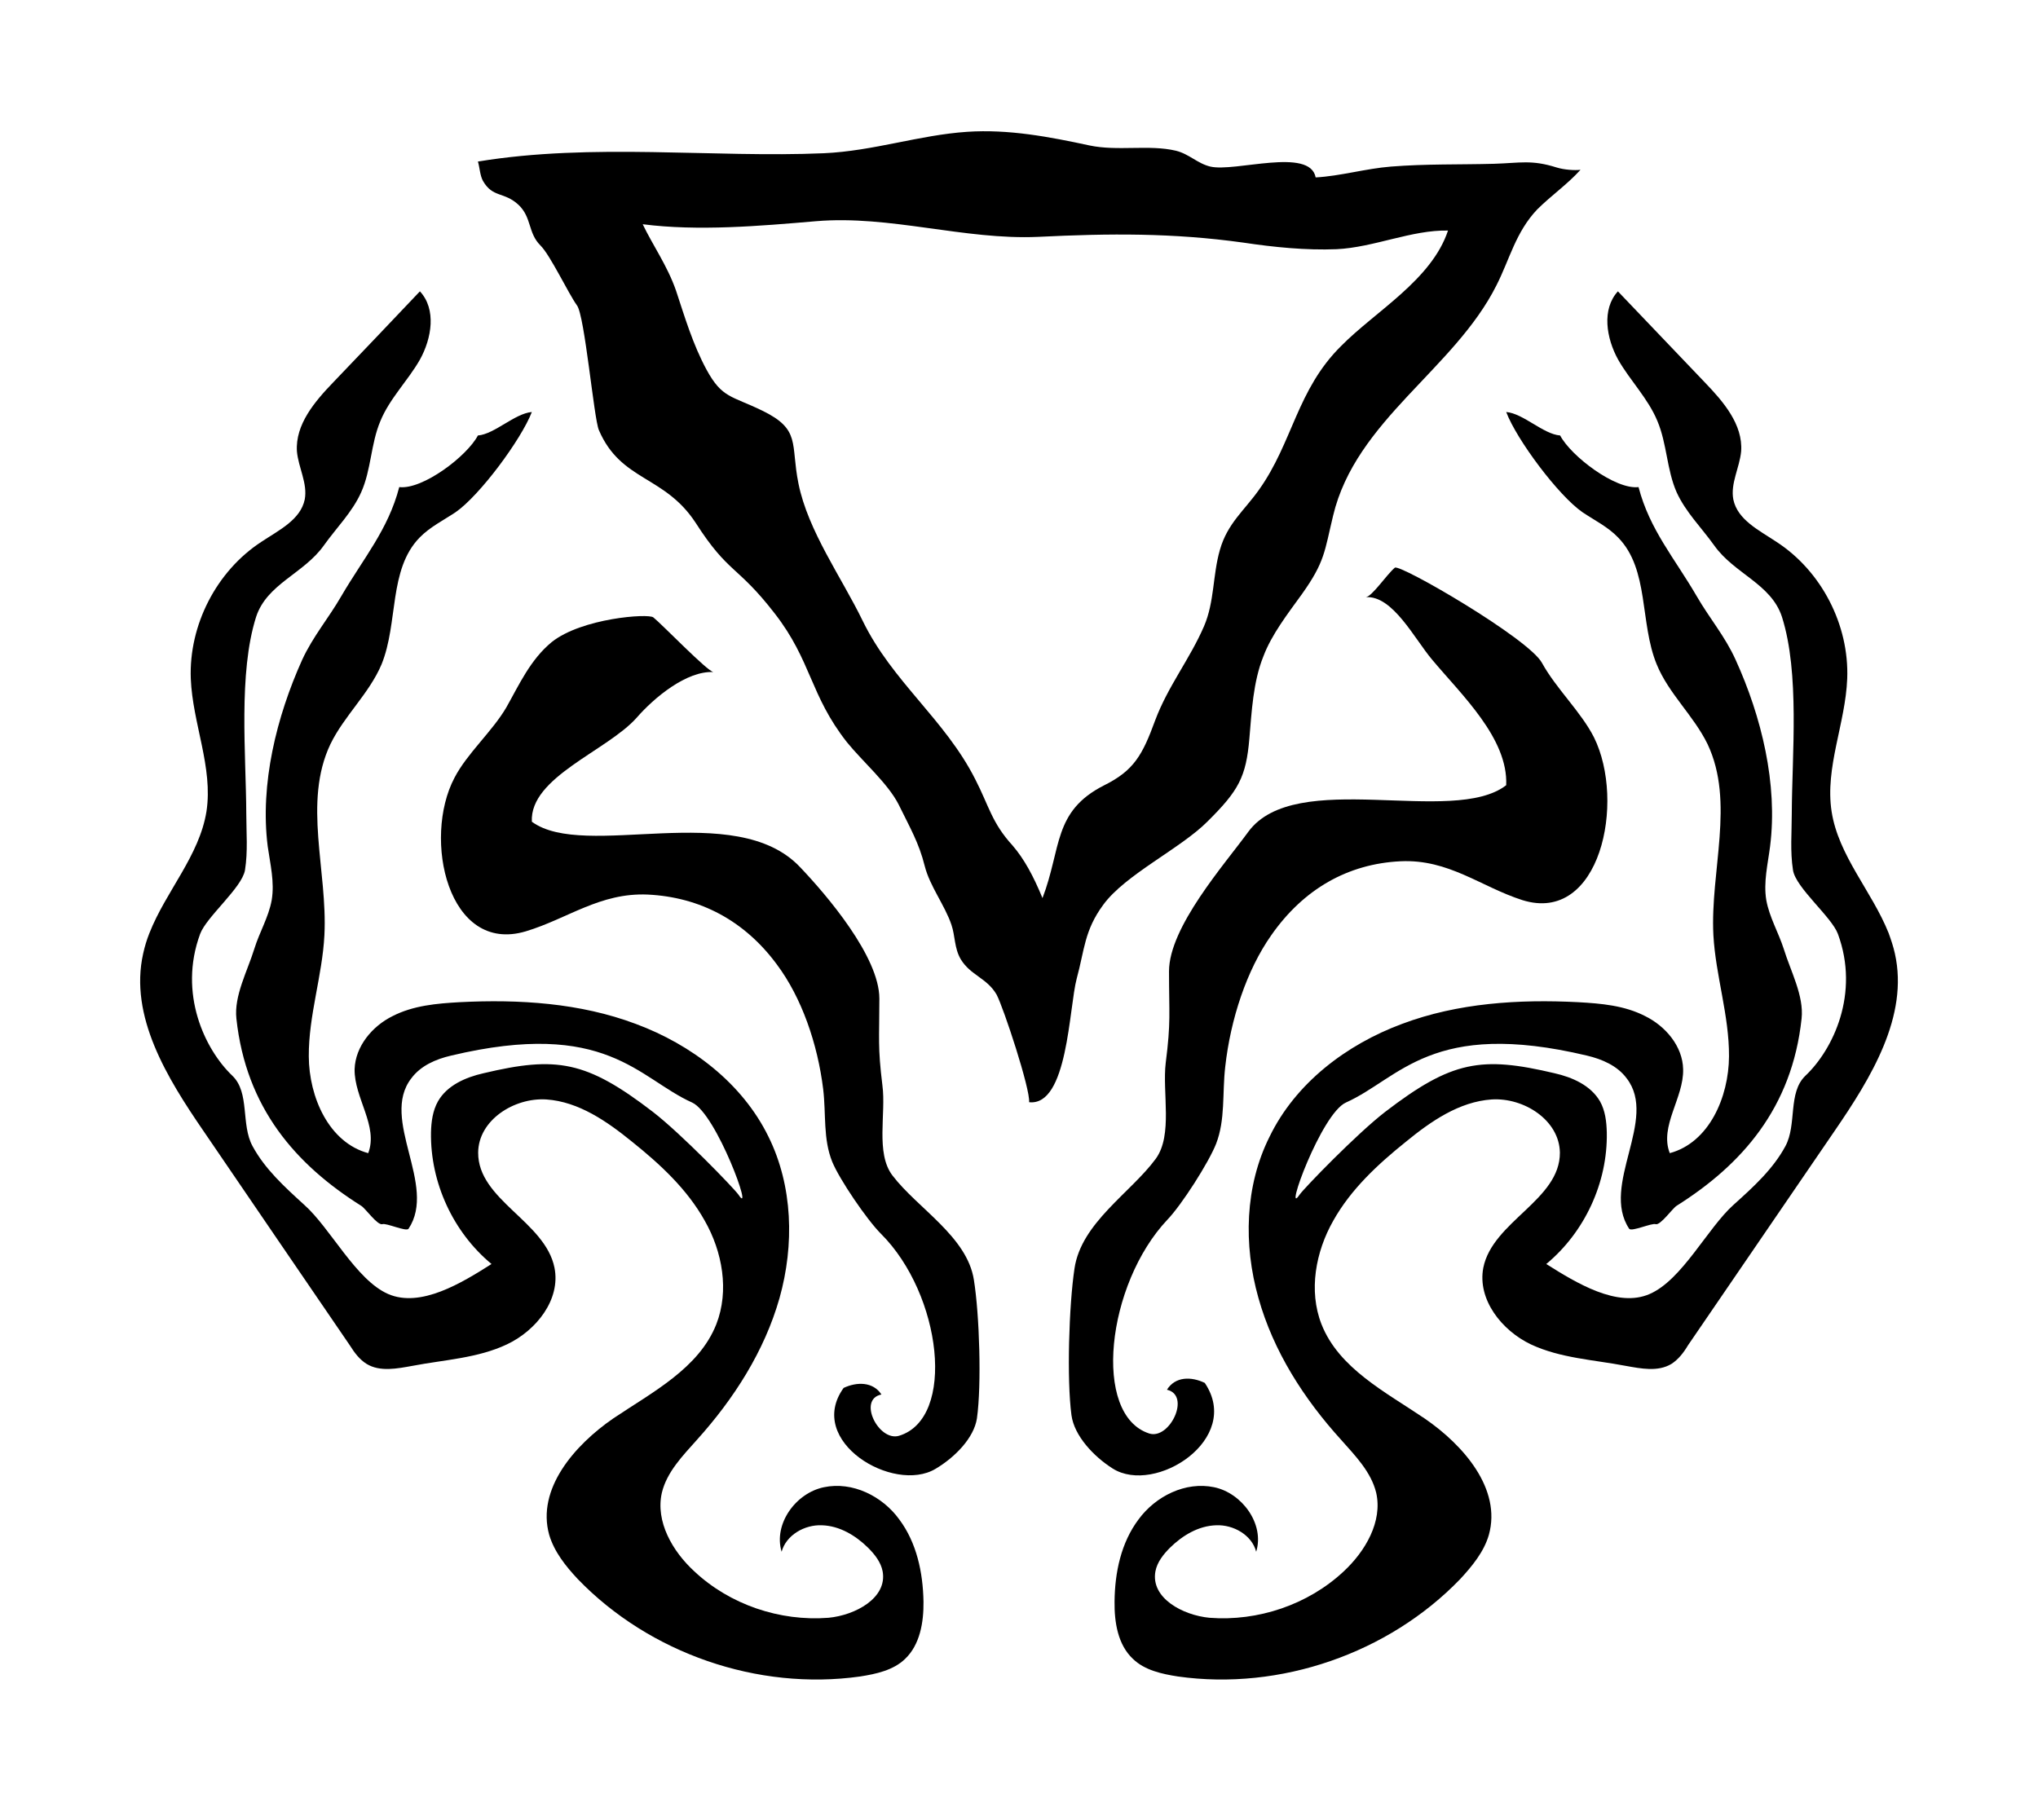 <svg xmlns="http://www.w3.org/2000/svg" viewBox="-26.712 -17.371 1263.398 1128.410">
    <path fill="#000000" d="M65.969 561.043c-1.719 4.352-2.962 8.434-3.921 12.801-8.76 38.917 14.841 77.195 37.357 109.997 30.32 44.359 60.439 88.757 90.755 132.954 2.842 4.525 5.961 8.765 10.478 11.558 8.28 5.001 18.92 2.848 28.439 1.133 19.679-3.763 40.318-4.715 58.437-13.28 18.278-8.607 33.44-27.838 29.519-47.518-5.76-28.76-47.479-42.037-47.317-71.397 0.125-20.159 22.319-34.237 42.319-32.96 20 1.396 37.52 13.559 53.119 26.24 17.36 13.92 34.078 29.36 44.998 48.919 10.958 19.199 15.321 43.4 7.2 64.197-10.8 27.359-39.517 42.037-63.918 58.438-24.038 16.559-47.638 43.76-39.68 72.198 3.12 10.443 10.161 19.358 17.798 27.479 44.398 45.958 111.436 69.237 174.871 60.319 10.118-1.565 20.759-3.925 27.959-10.919 9.201-8.765 11.558-22.678 11.4-35.479-0.319-18.119-4.239-36.56-14.999-50.959-10.478-14.52-29.077-23.721-46.717-20.001-17.519 3.594-31.4 22.838-26.24 39.997 2.798-10.285 14.198-16.882 24.998-16.401 10.92 0.339 20.759 6.236 28.597 13.919 4.041 4.037 7.958 8.922 9.039 14.678 2.962 16.559-17.039 27.2-33.599 28.76-30.157 2.323-61.077-8.119-83.118-28.76-13.598-12.479-24.2-30.919-20.159-48.756 3.12-12.959 12.959-22.958 21.719-32.797 22.958-25.478 41.878-54.996 51.238-87.956 9.239-32.96 8.28-69.396-6.84-99.994-16.281-33.277-47.839-57.199-82.355-69.995-34.52-12.959-72.198-15.321-109.075-13.44-14.198 0.795-28.717 2.041-41.557 8.607-12.638 6.236-23.12 18.719-23.6 32.96-0.282 17.798 14.879 35.317 8.439 52.039-24.359-6.554-36.718-34.717-36.838-59.997-0.157-25.319 8.399-50 9.681-75.155 2.040-39.839-13.439-82.355 3.72-118.435 8.601-17.678 24.080-31.4 31.717-49.519 10.478-25.799 4.239-58.759 23.6-78.595 6.399-6.566 14.678-10.636 22.199-15.638 14.999-10.318 40.798-45.157 47.359-62.196-10.641 0.908-23.159 13.761-33.44 14.558-6.72 12.801-34.237 33.718-48.756 32-6.879 26.438-22.199 44.077-35.96 67.677-7.958 13.761-17.481 24.839-24.2 39.359-15.921 35.317-26.24 77.037-21.398 115.636 1.56 11.076 4.358 22.199 2.481 33.44-1.881 10.475-7.641 20.001-10.761 30.157-4.238 13.719-12.681 29.198-11.121 43.28 5.961 55.438 36.877 90.596 77.358 116.073 2.639 1.565 9.998 12.201 13.118 11.399 2.361-0.908 14.841 4.84 16.238 2.848 17.999-27.038-17.961-67.835 1.719-93.275 5.798-7.833 15.158-11.879 24.56-14.078 96.394-22.957 116.073 14.078 149.513 29.077 15.158 6.837 38.758 72.318 28.76 57.156-3-4.195-35.48-37.798-53.119-51.396-41.278-31.717-59.719-34.679-104.995-23.917-11.121 2.517-22.52 7.518-28.16 17.361-3.279 5.804-4.2 12.637-4.358 19.357-0.476 31.117 13.761 61.879 37.52 81.558-18.441 11.72-43.918 27.359-64.077 18.599-20-8.72-35.797-40.918-52.039-55.317-12.158-11.076-24.359-22.16-32.039-36.397-7.32-13.44-1.56-33.119-12.479-43.597-17.198-16.401-33.598-51.079-20-87.956 3.921-10.6 25.919-28.597 27.8-39.516 1.881-11.722 0.807-23.438 0.807-35.158-0.157-36.56-5.001-86.877 6.081-121.877 6.72-20.6 29.519-26.719 42.037-44.359 7.799-10.963 17.639-20.639 23.12-32.96 6.239-13.919 5.918-29.998 11.879-44.077 5.76-14.078 17.039-24.997 24.517-38.12 7.358-13.28 10.32-31.237 0-42.358-17.798 18.759-35.6 37.52-53.599 56.278-11.558 11.999-23.72 26.24-22.64 42.958 0.92 10.16 6.72 19.838 4.839 29.841-2.639 12.637-16.079 19.040-26.879 26.24-27.8 18.119-44.998 51.559-43.759 84.836 1.121 27.838 13.919 54.996 9.719 82.355-4.402 27.479-25.16 49.519-35.317 75.318z"></path>
    <path fill="#000000" d="M1144.044 561.043c1.56 4.352 2.962 8.434 3.921 12.801 8.721 38.917-14.879 77.195-37.357 109.997-30.32 44.359-60.636 88.757-90.917 132.954-2.679 4.525-5.961 8.765-10.32 11.558-8.439 5.001-18.758 2.848-28.439 1.133-19.679-3.763-40.318-4.715-58.596-13.28-18.119-8.607-33.277-27.838-29.519-47.518 5.76-28.76 47.638-42.037 47.479-71.397-0.319-20.159-22.319-34.237-42.319-32.96-20.159 1.396-37.678 13.559-53.158 26.24-17.318 13.92-34.040 29.36-44.998 48.919-10.92 19.199-15.441 43.4-7.32 64.197 10.761 27.359 39.68 42.037 63.918 58.438 24.2 16.559 47.797 43.76 39.838 72.198-3 10.443-10.32 19.358-17.841 27.479-44.359 45.958-111.556 69.237-174.832 60.319-10.161-1.565-20.759-3.925-27.959-10.919-9.36-8.765-11.558-22.678-11.4-35.479 0.157-18.119 4.041-36.56 14.841-50.959 10.641-14.52 29.197-23.721 46.879-20.001 17.318 3.594 31.4 22.838 26.077 39.997-2.639-10.285-14.039-16.882-24.839-16.401-10.92 0.339-20.759 6.236-28.597 13.919-4.041 4.037-7.958 8.922-9.039 14.678-3 16.559 17.001 27.2 33.56 28.76 29.999 2.323 61.116-8.119 83.156-28.76 13.439-12.479 24.2-30.919 20.159-48.756-3.159-12.959-12.998-22.958-21.719-32.797-23.159-25.478-42.037-54.996-51.276-87.956-9.36-32.96-8.439-69.396 6.879-99.994 16.118-33.277 47.677-57.199 82.196-69.995 34.52-12.959 72.318-15.321 109.037-13.44 14.399 0.795 28.76 2.041 41.557 8.607 12.681 6.236 23.318 18.719 23.6 32.96 0.476 17.798-14.841 35.317-8.28 52.039 24.398-6.554 36.56-34.717 36.718-59.997 0.157-25.319-8.28-50-9.681-75.155-2.040-39.839 13.439-82.355-3.6-118.435-8.601-17.678-24.2-31.4-31.559-49.519-10.599-25.799-4.521-58.759-23.879-78.595-6.279-6.566-14.558-10.636-22.040-15.638-14.999-10.318-40.957-45.157-47.359-62.196 10.641 0.908 22.958 13.761 33.44 14.558 6.72 12.801 34.237 33.718 48.598 32 6.879 26.438 22.358 44.077 36.080 67.677 7.958 13.761 17.519 24.839 24.080 39.359 16.079 35.317 26.24 77.037 21.398 115.636-1.402 11.076-4.2 22.199-2.361 33.44 1.881 10.475 7.521 20.001 10.8 30.157 4.2 13.719 12.638 29.198 11.078 43.28-5.918 55.438-37.040 90.596-77.478 116.073-2.52 1.565-9.998 12.201-12.959 11.399-2.361-0.908-14.879 4.84-16.439 2.848-17.961-27.038 18.158-67.835-1.56-93.275-5.76-7.833-15.278-11.879-24.518-14.078-96.394-22.957-116.073 14.078-149.513 29.077-15.321 6.837-38.917 72.318-28.76 57.156 2.962-4.195 35.48-37.798 53.119-51.396 41.398-31.717 59.517-34.679 104.995-23.917 11.078 2.517 22.358 7.518 28.117 17.361 3.279 5.804 4.079 12.637 4.239 19.357 0.601 31.117-13.761 61.879-37.52 81.558 18.599 11.72 44.077 27.359 64.077 18.599 20.159-8.72 35.917-40.918 52.039-55.317 12.321-11.076 24.518-22.16 32.159-36.397 7.2-13.44 1.402-33.119 12.359-43.597 17.318-16.401 33.757-51.079 20.159-87.956-3.921-10.6-26.12-28.597-27.839-39.516-1.839-11.722-0.758-23.438-0.758-35.158 0.157-36.56 5.001-86.877-6.081-121.877-6.72-20.6-29.557-26.719-42.037-44.359-7.838-10.963-17.678-20.639-23.279-32.96-6.12-13.919-5.961-29.998-11.879-44.077-5.798-14.078-16.881-24.997-24.359-38.12-7.358-13.28-10.32-31.237-0.157-42.358 17.798 18.759 35.917 37.52 53.719 56.278 11.558 11.999 23.918 26.24 22.679 42.958-0.964 10.16-6.72 19.838-4.839 29.841 2.639 12.637 15.921 19.040 26.72 26.24 27.959 18.119 45.157 51.559 43.879 84.836-1.077 27.838-13.881 54.996-9.681 82.355 4.239 27.479 24.998 49.519 35.317 75.318z"></path>
    <path fill="#000000" d="M378.274 365.409c5.318 4.207 33.757 33.758 37.357 33.92-16.718-0.908-36.877 15.92-47.638 28.28-18.278 20.6-66.438 36.877-64.998 64.518 32.96 24.2 126.076-14.36 166.231 28.118 16.718 17.518 49.198 55.638 49.198 81.557 0 25.478-1.077 29.519 1.881 53.757 2.361 17.481-4.358 42.037 6.239 55.918 15.638 20.48 46.279 37.836 50.479 64.715 3.441 21.398 4.839 64.999 1.881 85.917-1.881 12.201-13.761 24.2-25.64 31.237-26.077 15.637-80.756-17.159-56.997-50.159 8.28-3.876 18.278-3.876 23.438 4.082-14.999 2.961-1.719 29.36 10.92 25.598 35.48-10.761 26.558-87.635-11.241-125.274-8.76-8.765-25.64-33.599-30.157-44.557-5.798-14.361-3.758-29.36-5.64-45.157-3.441-27.959-13.281-56.675-28.76-77.314-19.838-26.879-47.316-41.72-80.118-43.28-29.557-1.234-49.558 14.999-75.477 22.799-48.277 14.399-64.077-57.477-44.239-95.156 7.838-15.158 23.438-28.717 32.197-43.716 7.958-14.078 14.841-29.557 28.117-40.477 18.599-14.841 59.839-17.841 62.959-15.321z"></path>
    <path fill="#000000" d="M837.976 334.614c-5.318 4.558-14.078 17.839-17.999 18.277 16.718-1.133 30.157 25.8 41.119 38.759 18.278 21.878 47.158 48.756 45.919 77.837-33.119 25.598-130.756-11.124-159.991 29.039-14.678 20.159-49.039 58.917-49.039 86.396 0 26.719 1.239 30.959-2.040 56.719-2.198 18.44 4.521 44.676-6.119 59.397-15.599 21.24-46.237 39.68-50.436 68.118-3.441 22.8-4.839 68.718-1.881 90.918 1.719 12.801 13.761 25.64 25.598 33.119 26.279 16.559 80.636-18.278 57.036-53.119-8.439-4.037-18.278-4.037-23.438 4.239 14.999 3.436 1.719 31.079-10.92 27.158-35.638-11.399-26.558-92.637 11.241-132.633 8.76-9.083 25.64-35.48 30.157-47.038 5.798-14.999 3.758-31.079 5.64-47.638 3.279-29.557 13.281-59.997 28.597-81.716 20-28.598 47.479-44.24 80.118-45.799 29.879-1.396 49.716 15.8 75.477 24.080 48.277 15.158 64.236-60.957 44.398-100.954-8.002-15.759-23.438-30.158-32.197-46.078-7.958-14.999-88.115-61.558-91.235-59.076z"></path>
    <path fill="#000000" d="M479.231 119.781c45.598-3.876 91.877 11.72 137.475 9.717 44.557-2.198 83.598-2.517 127.353 3.562 18.92 2.835 38.758 4.84 57.799 4.082 23.279-1.133 46.558-12.037 69.078-11.558-10.161 30.638-44.998 49.999-66.237 71.556-27.517 27.2-29.999 59.838-50.959 89.194-9.201 12.999-19.521 20.798-24.2 37.199-4.56 15.8-3.279 32.038-9.839 47.358-8.918 20.6-22.358 37.16-30.32 58.438-7.838 21.398-13.118 31.079-31.717 40.28-31.717 16.118-26.24 38.917-38.12 69.875-5.64-13.76-11.438-24.397-18.599-32.677-12.839-14.039-14.519-24.359-23.12-41.076-18.758-37.039-51.396-60.477-69.717-98.116-13.118-27.038-33.877-55.64-39.838-85.158-5.001-24.68 1.719-33.44-22.319-45.156-19.238-9.398-24.998-7.676-34.679-25.478-8.439-15.6-13.439-32.48-18.92-49.040-5.318-15.32-14.519-28.28-20.639-41.119 34.4 4.4 72.198 1.133 107.515-1.884zM272.678 94.78c6.081 10.636 13.118 6.566 22.040 14.841 8.28 7.833 5.76 17.361 13.559 25.161 6.119 5.965 17.36 29.84 22.679 37.198 4.839 6.236 10.478 70.316 13.598 77.358 13.718 31.881 40.597 27.8 59.997 57.477 20.438 31.881 25.597 25.958 49.039 56.239 22.838 29.398 21.719 50.48 44.677 79.716 9.56 11.841 25.319 25.438 32.039 38.556 7.041 14.399 12.681 23.917 16.238 38.278 3.159 12.518 12.518 24.398 16.559 36.44 2.361 6.837 1.719 14.52 5.798 21.398 6.081 9.999 16.238 11.558 22.199 21.878 4.358 8.277 20.918 58.557 20.159 66.717 24.038 2.642 24.68-58.759 29.519-76.716 4.839-17.677 4.679-29.72 16.401-45.637 13.598-18.757 48.118-35 64.677-51.717 19.238-19.079 23.918-27.479 25.957-51.559 1.402-16.401 2.318-35 8.601-50.637 5.12-13.719 15.278-26.721 24.038-38.878 14.241-20.001 13.919-26.4 19.238-48.44 14.039-59.238 75.117-90.797 101.237-142.832 8.28-16.238 11.879-32.96 25.319-47.157 9.039-8.922 18.441-15.321 26.84-24.561-3.72 0.452-10.118 0-14.678-1.396-15.758-5.001-22.799-2.799-39.037-2.323-21.119 0.569-42.037 0-63.756 1.722-15.638 1.234-31.559 5.917-46.717 6.724-3.6-18.92-49.999-3.118-65.316-6.724-7.958-1.884-13.118-7.833-21.398-9.842-16.559-3.925-36.080 0.452-53.599-3.275-24.68-5.316-49.999-10.16-75.755-8.434-29.72 1.997-57.996 11.879-88.757 13.28-68.598 2.961-143.432-6.566-214.512 5.159 1.077 3.436 1.239 8.559 3.12 11.999z"></path>
    </svg>